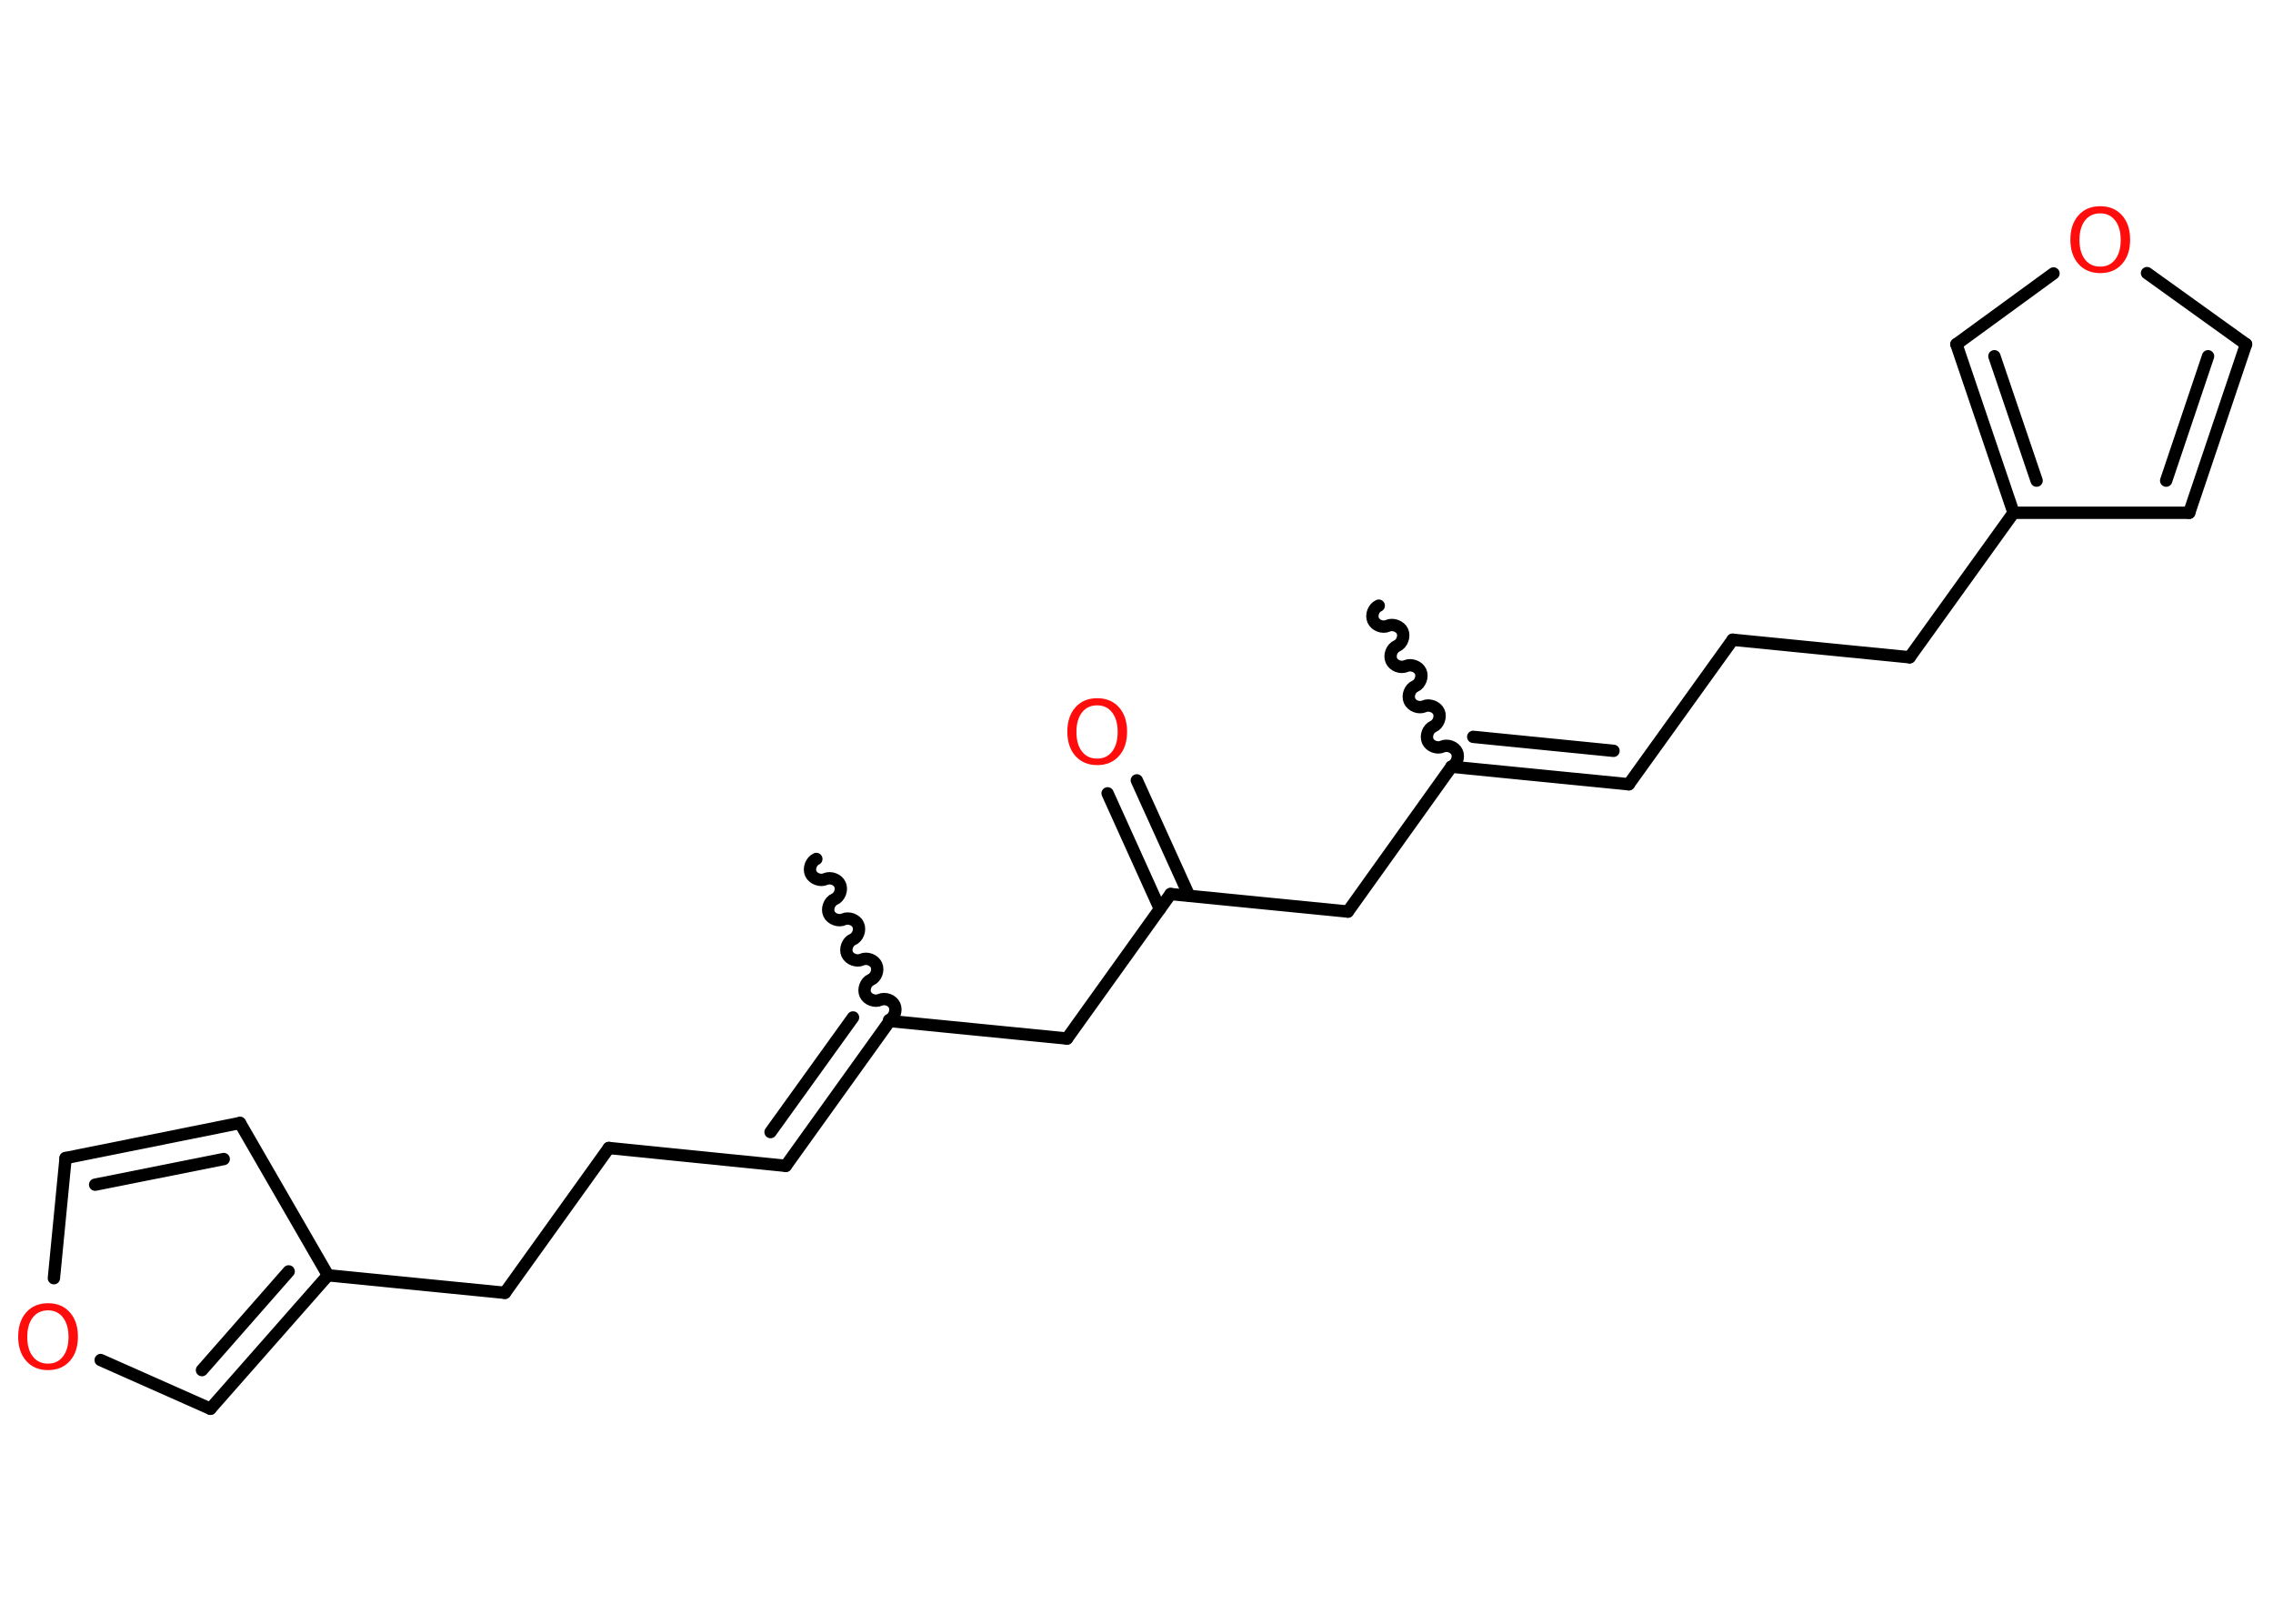 <?xml version='1.0' encoding='UTF-8'?>
<!DOCTYPE svg PUBLIC "-//W3C//DTD SVG 1.1//EN" "http://www.w3.org/Graphics/SVG/1.1/DTD/svg11.dtd">
<svg version='1.2' xmlns='http://www.w3.org/2000/svg' xmlns:xlink='http://www.w3.org/1999/xlink' width='70.0mm' height='50.0mm' viewBox='0 0 70.0 50.0'>
  <desc>Generated by the Chemistry Development Kit (http://github.com/cdk)</desc>
  <g stroke-linecap='round' stroke-linejoin='round' stroke='#000000' stroke-width='.38' fill='#FF0D0D'>
    <rect x='.0' y='.0' width='70.0' height='50.0' fill='#FFFFFF' stroke='none'/>
    <g id='mol1' class='mol'>
      <path id='mol1bnd1' class='bond' d='M44.7 23.61c.16 -.07 .24 -.3 .17 -.45c-.07 -.16 -.3 -.24 -.45 -.17c-.16 .07 -.38 -.01 -.45 -.17c-.07 -.16 .01 -.38 .17 -.45c.16 -.07 .24 -.3 .17 -.45c-.07 -.16 -.3 -.24 -.45 -.17c-.16 .07 -.38 -.01 -.45 -.17c-.07 -.16 .01 -.38 .17 -.45c.16 -.07 .24 -.3 .17 -.45c-.07 -.16 -.3 -.24 -.45 -.17c-.16 .07 -.38 -.01 -.45 -.17c-.07 -.16 .01 -.38 .17 -.45c.16 -.07 .24 -.3 .17 -.45c-.07 -.16 -.3 -.24 -.45 -.17c-.16 .07 -.38 -.01 -.45 -.17c-.07 -.16 .01 -.38 .17 -.45' fill='none' stroke='#000000' stroke-width='.38'/>
      <g id='mol1bnd2' class='bond'>
        <line x1='50.16' y1='24.15' x2='44.7' y2='23.61'/>
        <line x1='49.69' y1='23.12' x2='45.37' y2='22.69'/>
      </g>
      <line id='mol1bnd3' class='bond' x1='50.16' y1='24.15' x2='53.36' y2='19.7'/>
      <line id='mol1bnd4' class='bond' x1='53.36' y1='19.7' x2='58.81' y2='20.24'/>
      <line id='mol1bnd5' class='bond' x1='58.81' y1='20.24' x2='62.01' y2='15.79'/>
      <line id='mol1bnd6' class='bond' x1='62.01' y1='15.79' x2='67.42' y2='15.79'/>
      <g id='mol1bnd7' class='bond'>
        <line x1='67.42' y1='15.79' x2='69.17' y2='10.6'/>
        <line x1='66.71' y1='14.8' x2='68.0' y2='10.97'/>
      </g>
      <line id='mol1bnd8' class='bond' x1='69.17' y1='10.6' x2='66.12' y2='8.41'/>
      <line id='mol1bnd9' class='bond' x1='63.24' y1='8.42' x2='60.25' y2='10.6'/>
      <g id='mol1bnd10' class='bond'>
        <line x1='60.25' y1='10.6' x2='62.01' y2='15.79'/>
        <line x1='61.42' y1='10.97' x2='62.72' y2='14.8'/>
      </g>
      <line id='mol1bnd11' class='bond' x1='44.7' y1='23.61' x2='41.51' y2='28.07'/>
      <line id='mol1bnd12' class='bond' x1='41.51' y1='28.07' x2='36.05' y2='27.53'/>
      <g id='mol1bnd13' class='bond'>
        <line x1='35.72' y1='27.99' x2='34.11' y2='24.43'/>
        <line x1='36.62' y1='27.58' x2='35.01' y2='24.03'/>
      </g>
      <line id='mol1bnd14' class='bond' x1='36.05' y1='27.53' x2='32.86' y2='31.98'/>
      <line id='mol1bnd15' class='bond' x1='32.86' y1='31.98' x2='27.4' y2='31.44'/>
      <path id='mol1bnd16' class='bond' d='M25.14 26.45c-.16 .07 -.24 .3 -.17 .45c.07 .16 .3 .24 .45 .17c.16 -.07 .38 .01 .45 .17c.07 .16 -.01 .38 -.17 .45c-.16 .07 -.24 .3 -.17 .45c.07 .16 .3 .24 .45 .17c.16 -.07 .38 .01 .45 .17c.07 .16 -.01 .38 -.17 .45c-.16 .07 -.24 .3 -.17 .45c.07 .16 .3 .24 .45 .17c.16 -.07 .38 .01 .45 .17c.07 .16 -.01 .38 -.17 .45c-.16 .07 -.24 .3 -.17 .45c.07 .16 .3 .24 .45 .17c.16 -.07 .38 .01 .45 .17c.07 .16 -.01 .38 -.17 .45' fill='none' stroke='#000000' stroke-width='.38'/>
      <g id='mol1bnd17' class='bond'>
        <line x1='24.2' y1='35.9' x2='27.4' y2='31.44'/>
        <line x1='23.73' y1='34.86' x2='26.27' y2='31.33'/>
      </g>
      <line id='mol1bnd18' class='bond' x1='24.2' y1='35.9' x2='18.75' y2='35.35'/>
      <line id='mol1bnd19' class='bond' x1='18.75' y1='35.35' x2='15.55' y2='39.81'/>
      <line id='mol1bnd20' class='bond' x1='15.55' y1='39.81' x2='10.1' y2='39.27'/>
      <line id='mol1bnd21' class='bond' x1='10.1' y1='39.27' x2='7.39' y2='34.58'/>
      <g id='mol1bnd22' class='bond'>
        <line x1='7.39' y1='34.58' x2='2.02' y2='35.66'/>
        <line x1='6.89' y1='35.69' x2='2.93' y2='36.48'/>
      </g>
      <line id='mol1bnd23' class='bond' x1='2.02' y1='35.66' x2='1.66' y2='39.36'/>
      <line id='mol1bnd24' class='bond' x1='3.1' y1='41.88' x2='6.48' y2='43.38'/>
      <g id='mol1bnd25' class='bond'>
        <line x1='6.48' y1='43.38' x2='10.1' y2='39.27'/>
        <line x1='6.22' y1='42.19' x2='8.89' y2='39.15'/>
      </g>
      <path id='mol1atm9' class='atom' d='M64.68 6.57q-.3 .0 -.47 .22q-.17 .22 -.17 .6q.0 .38 .17 .6q.17 .22 .47 .22q.29 .0 .46 -.22q.17 -.22 .17 -.6q.0 -.38 -.17 -.6q-.17 -.22 -.46 -.22zM64.68 6.35q.42 .0 .67 .28q.25 .28 .25 .75q.0 .47 -.25 .75q-.25 .28 -.67 .28q-.42 .0 -.67 -.28q-.25 -.28 -.25 -.75q.0 -.47 .25 -.75q.25 -.28 .67 -.28z' stroke='none'/>
      <path id='mol1atm13' class='atom' d='M33.79 21.72q-.3 .0 -.47 .22q-.17 .22 -.17 .6q.0 .38 .17 .6q.17 .22 .47 .22q.29 .0 .46 -.22q.17 -.22 .17 -.6q.0 -.38 -.17 -.6q-.17 -.22 -.46 -.22zM33.79 21.5q.42 .0 .67 .28q.25 .28 .25 .75q.0 .47 -.25 .75q-.25 .28 -.67 .28q-.42 .0 -.67 -.28q-.25 -.28 -.25 -.75q.0 -.47 .25 -.75q.25 -.28 .67 -.28z' stroke='none'/>
      <path id='mol1atm23' class='atom' d='M1.48 40.35q-.3 .0 -.47 .22q-.17 .22 -.17 .6q.0 .38 .17 .6q.17 .22 .47 .22q.29 .0 .46 -.22q.17 -.22 .17 -.6q.0 -.38 -.17 -.6q-.17 -.22 -.46 -.22zM1.48 40.13q.42 .0 .67 .28q.25 .28 .25 .75q.0 .47 -.25 .75q-.25 .28 -.67 .28q-.42 .0 -.67 -.28q-.25 -.28 -.25 -.75q.0 -.47 .25 -.75q.25 -.28 .67 -.28z' stroke='none'/>
    </g>
  </g>
</svg>
